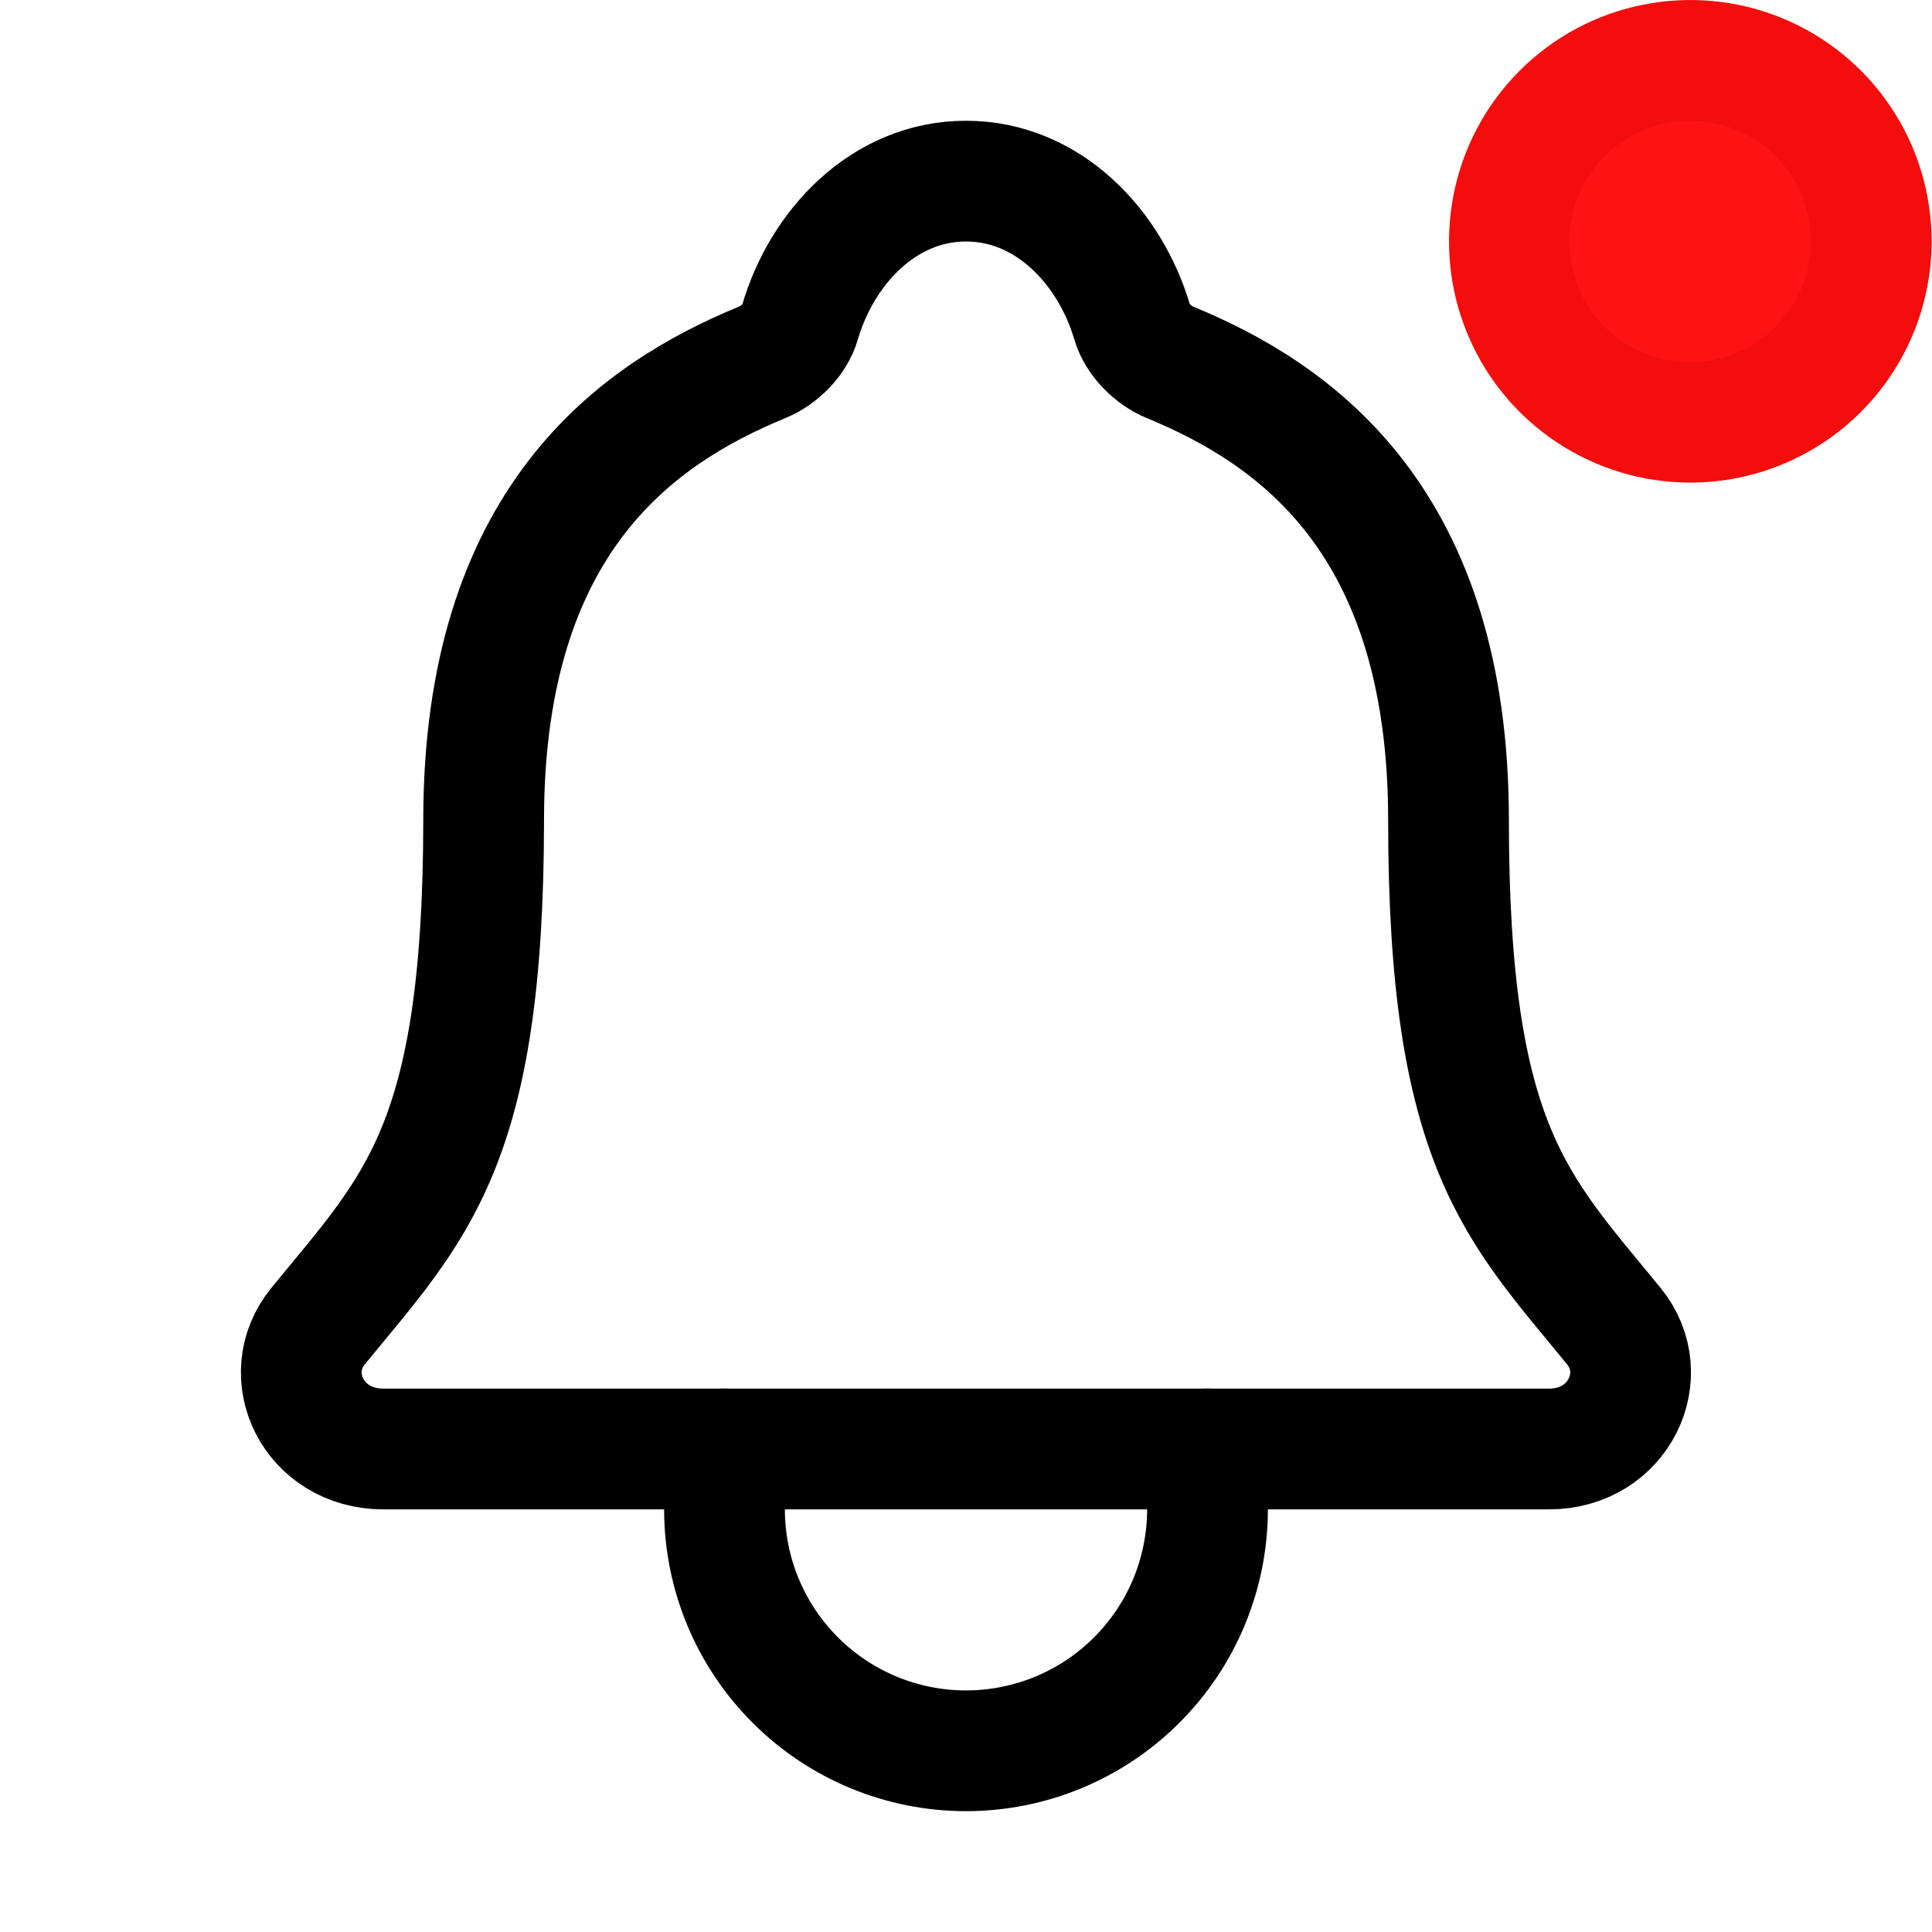 <svg width="24" height="24" viewBox="0 0 24 24" fill="none" xmlns="http://www.w3.org/2000/svg">
<g clip-path="url(#clip0)">
<path d="M20.047 16.473C18.844 14.999 17.994 14.249 17.994 10.188C17.994 6.468 16.095 5.143 14.531 4.5C14.324 4.414 14.128 4.218 14.065 4.005C13.791 3.072 13.022 2.25 12 2.25C10.978 2.25 10.209 3.072 9.937 4.006C9.874 4.222 9.679 4.414 9.471 4.5C7.906 5.144 6.008 6.465 6.008 10.188C6.006 14.249 5.156 14.999 3.952 16.473C3.454 17.083 3.891 18 4.763 18H19.242C20.109 18 20.543 17.08 20.047 16.473Z" stroke="black" stroke-width="1.5" stroke-linecap="round" stroke-linejoin="round"/>
<path d="M15 17.999V18.749C15 19.545 14.684 20.308 14.121 20.87C13.559 21.433 12.796 21.749 12 21.749C11.204 21.749 10.441 21.433 9.879 20.87C9.316 20.308 9 19.545 9 18.749V17.999" stroke="black" stroke-width="1.5" stroke-linecap="round" stroke-linejoin="round"/>
<path d="M20.996 5.245C22.237 5.245 23.243 4.239 23.243 2.998C23.243 1.756 22.237 0.75 20.996 0.75C19.754 0.75 18.748 1.756 18.748 2.998C18.748 4.239 19.754 5.245 20.996 5.245Z" fill="#FF1212"/>
<path d="M20.998 5.995C20.405 5.995 19.825 5.819 19.332 5.49C18.839 5.161 18.455 4.693 18.228 4.145C18.001 3.597 17.942 2.994 18.058 2.413C18.173 1.831 18.459 1.297 18.878 0.878C19.297 0.459 19.831 0.173 20.413 0.058C20.994 -0.058 21.597 0.001 22.145 0.228C22.693 0.455 23.161 0.839 23.49 1.332C23.82 1.825 23.995 2.405 23.995 2.998C23.995 3.792 23.679 4.555 23.117 5.117C22.555 5.679 21.793 5.995 20.998 5.995ZM20.998 1.5C20.701 1.5 20.411 1.587 20.164 1.752C19.917 1.916 19.724 2.15 19.61 2.424C19.496 2.698 19.466 3 19.524 3.291C19.581 3.582 19.724 3.85 19.934 4.06C20.143 4.27 20.411 4.413 20.702 4.471C20.993 4.529 21.295 4.5 21.569 4.386C21.843 4.273 22.077 4.08 22.242 3.834C22.407 3.587 22.495 3.297 22.495 3C22.495 2.603 22.338 2.221 22.057 1.94C21.776 1.659 21.395 1.501 20.998 1.5Z" fill="#F40D0D"/>
</g>
<defs>
<clipPath id="clip0">
<rect width="24" height="24" fill="white"/>
</clipPath>
</defs>
</svg>
